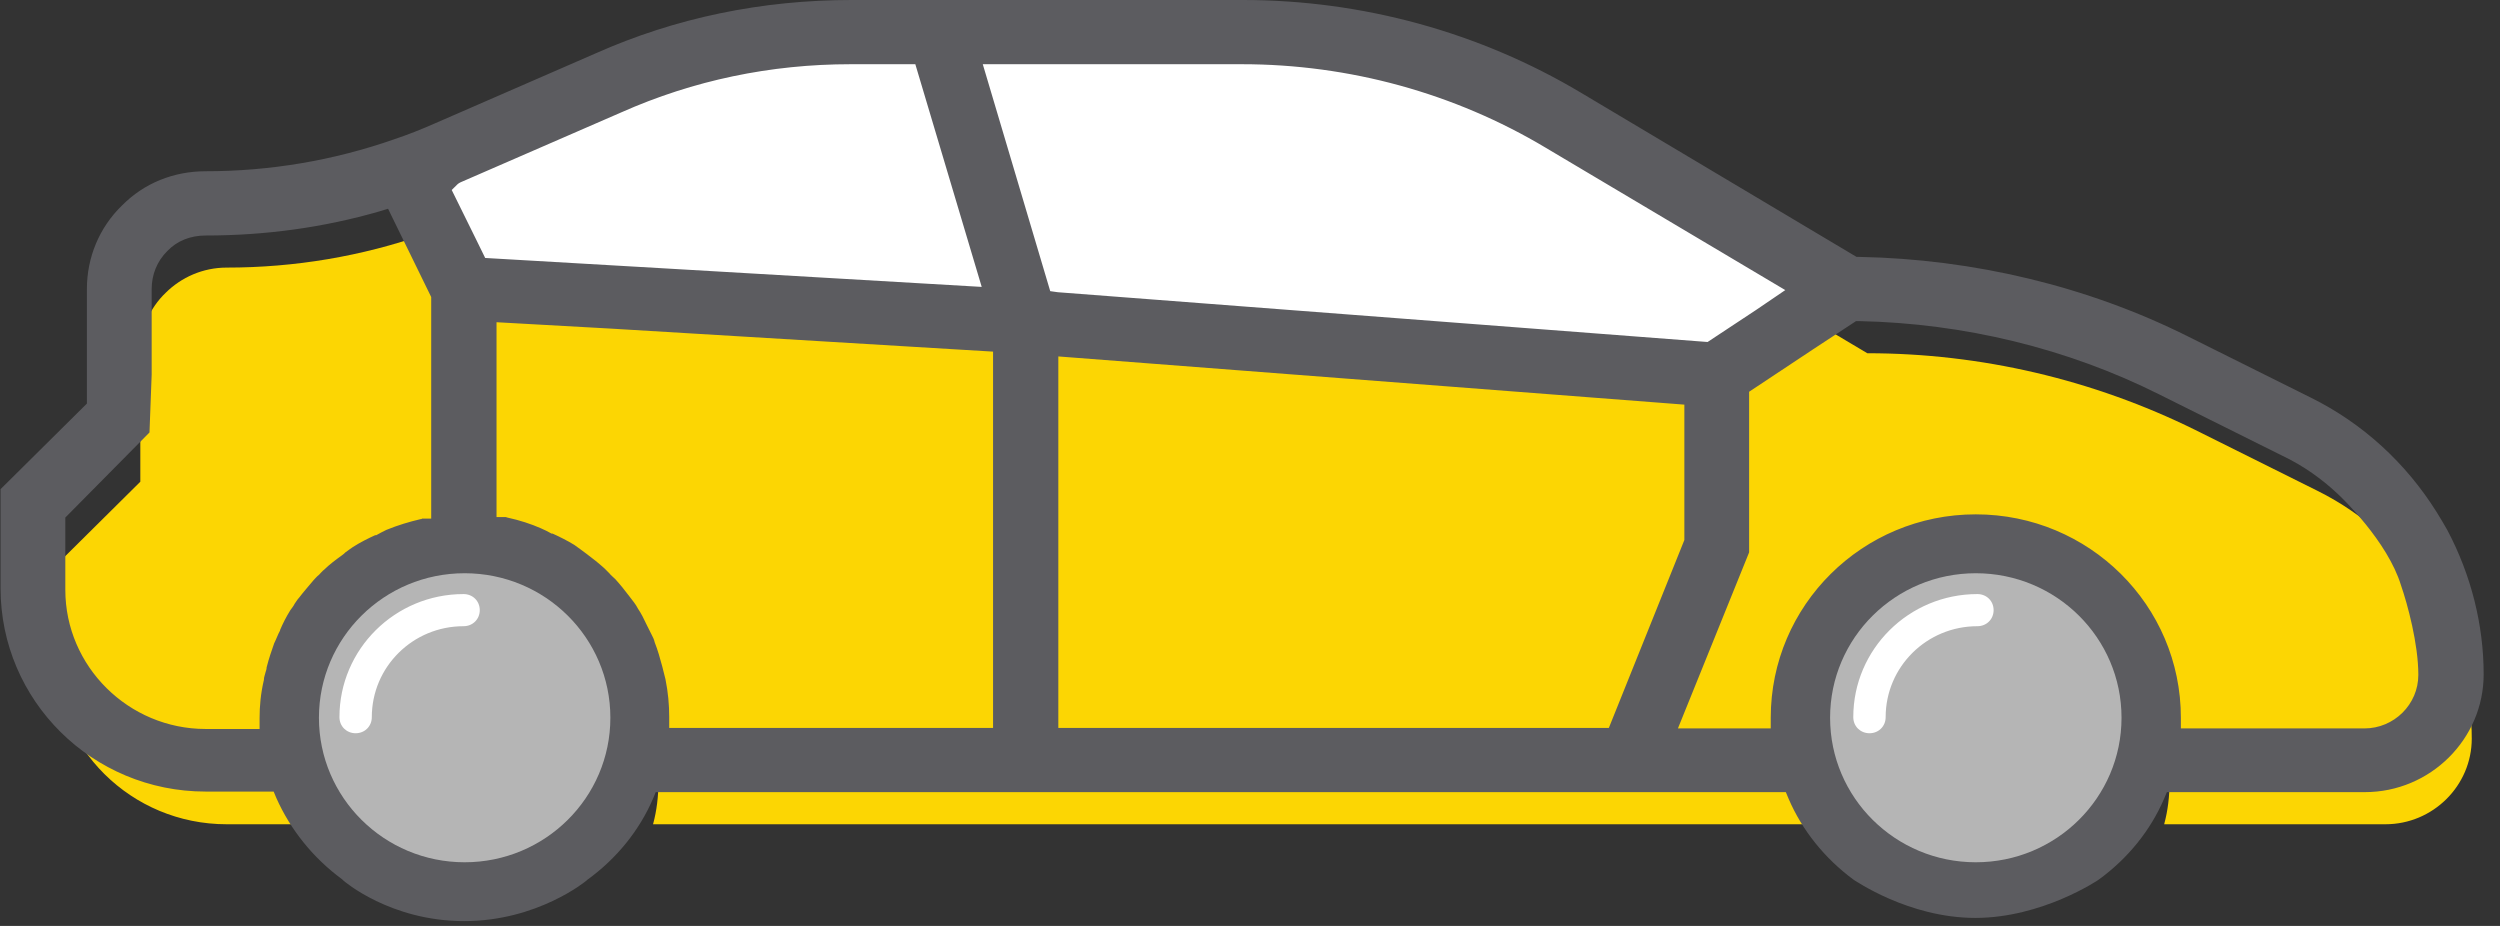 <?xml version="1.0" encoding="utf-8"?>
<svg width="54px" height="20px" viewBox="0 0 54 20" version="1.1" xmlns:xlink="http://www.w3.org/1999/xlink" xmlns="http://www.w3.org/2000/svg">
  <rect x="0" y="0" width="54" height="20" fill="#333333" stroke="none"/>
  <desc>Created with Lunacy</desc>
  <g id="icon-sedan">
    <path d="M3.73 15.723L5.712 15.723C5.63 15.422 5.595 15.121 5.595 14.798C5.595 12.751 7.262 11.098 9.326 11.098C11.389 11.098 13.056 12.751 13.056 14.798C13.056 15.121 13.021 15.422 12.94 15.723L21.449 15.723L34.505 15.723L38.352 15.723C38.271 15.422 38.236 15.121 38.236 14.798C38.236 12.751 39.903 11.098 41.966 11.098C44.029 11.098 45.696 12.751 45.696 14.798C45.696 15.121 45.661 15.422 45.58 15.723L50.359 15.723C51.385 15.723 52.224 14.89 52.224 13.873C52.224 12.89 51.98 11.942 51.536 11.098C51.467 10.983 51.397 10.844 51.327 10.728C50.744 9.803 49.916 9.029 48.89 8.52L46.244 7.202C44.041 6.116 41.616 5.549 39.168 5.549L34.505 2.775L33.036 1.908C30.95 0.659 28.56 0 26.112 0L19.584 0L17.661 0C15.854 0 14.059 0.37 12.415 1.098L8.976 2.601C8.673 2.74 8.347 2.855 8.032 2.971C6.645 3.457 5.199 3.699 3.73 3.699C3.217 3.699 2.751 3.908 2.413 4.243C2.063 4.578 1.865 5.04 1.865 5.549L1.865 8.324L0 10.173L0 12.023C0 14.069 1.667 15.723 3.73 15.723Z" transform="translate(1.166 2.081)" id="Path" fill="#FCD603" stroke="none" />
    <path d="M13.418 6.254L28.339 7.399L31.136 5.549L26.474 2.775L25.005 1.908C22.918 0.659 20.528 0 18.08 0L11.552 0L9.629 0C7.822 0 6.027 0.37 4.383 1.098L0.944 2.601C0.641 2.74 0.315 2.855 0 2.971L1.294 5.549L13.418 6.254Z" transform="translate(8.731 0.694)" id="Path" fill="#FFFFFF" stroke="none" />
    <path d="M7.402 19.017C7.414 19.029 8.417 19.896 10.014 19.896C11.599 19.896 12.648 19.029 12.66 19.017L12.671 19.006C13.312 18.543 13.802 17.931 14.094 17.249L14.152 17.11L38.562 17.11L38.62 17.249C38.912 17.931 39.401 18.543 40.031 19.006C40.042 19.006 41.208 19.827 42.654 19.827C44.099 19.827 45.312 19.006 45.312 19.006C45.953 18.543 46.442 17.931 46.734 17.249L46.792 17.11L51.07 17.11C52.481 17.11 53.635 15.965 53.635 14.566C53.635 13.503 53.367 12.428 52.854 11.457C52.784 11.329 52.691 11.179 52.621 11.064C51.956 10 51.024 9.145 49.904 8.59L47.258 7.272C45.09 6.185 42.619 5.595 40.147 5.549L40.089 5.549L34.132 2C31.941 0.694 29.411 0 26.835 0L18.383 0C16.448 0 14.583 0.382 12.846 1.156L9.396 2.659C9.081 2.798 8.79 2.913 8.51 3.006C7.192 3.468 5.817 3.699 4.43 3.699C3.742 3.699 3.101 3.954 2.623 4.439C2.133 4.913 1.865 5.561 1.865 6.243L1.865 8.717L0 10.566L0 12.705C0 15.133 1.982 17.098 4.43 17.098L5.899 17.098L5.957 17.237C6.26 17.919 6.75 18.532 7.379 18.994L7.391 19.006L7.402 19.017ZM9.862 3.988C9.885 3.965 9.92 3.942 9.979 3.919L13.406 2.428C14.968 1.734 16.635 1.387 18.36 1.387L19.759 1.387L21.193 6.197L14.257 5.792L10.468 5.572L10.27 5.168L9.745 4.104L9.862 3.988ZM22.837 6.312L36.872 7.387L37.921 6.694L38.55 6.266L33.375 3.191C31.404 2.012 29.131 1.387 26.812 1.387L21.216 1.387L22.673 6.289L22.837 6.312ZM1.399 11.179L1.399 12.74C1.399 14.393 2.763 15.746 4.43 15.746L5.595 15.746L5.595 15.514C5.595 15.249 5.619 14.983 5.689 14.682L5.689 14.671C5.689 14.624 5.712 14.578 5.724 14.52C5.735 14.486 5.747 14.451 5.747 14.416C5.794 14.231 5.852 14.058 5.91 13.896C5.957 13.803 5.992 13.699 6.038 13.618L6.038 13.607C6.097 13.468 6.167 13.329 6.26 13.179C6.295 13.133 6.33 13.087 6.353 13.04C6.388 12.994 6.411 12.948 6.446 12.913C6.551 12.775 6.656 12.659 6.761 12.532C6.796 12.497 6.831 12.451 6.878 12.416C6.913 12.382 6.948 12.335 6.994 12.301C7.099 12.197 7.239 12.092 7.367 12C7.402 11.977 7.426 11.954 7.449 11.931C7.507 11.884 7.566 11.85 7.612 11.815C7.775 11.711 7.939 11.63 8.09 11.561L8.113 11.561C8.195 11.514 8.265 11.48 8.335 11.445C8.591 11.341 8.825 11.272 9.069 11.214C9.081 11.214 9.093 11.214 9.104 11.202L9.302 11.202L9.302 6.416L8.37 4.509L8.183 4.566C6.983 4.913 5.724 5.087 4.43 5.087C4.103 5.087 3.812 5.202 3.602 5.422C3.381 5.642 3.264 5.931 3.264 6.243L3.264 8.092L3.217 9.341L1.399 11.179ZM47.095 15.503C47.095 13.075 45.113 11.11 42.665 11.11C40.217 11.11 38.236 13.075 38.236 15.503L38.236 15.734L36.231 15.734L37.769 11.931L37.769 8.462L39.145 7.549L40.078 6.936L40.147 6.936C42.409 6.983 44.647 7.526 46.629 8.52L49.275 9.838C49.741 10.058 50.161 10.358 50.522 10.705C50.557 10.74 51.56 11.688 51.851 12.647C51.991 13.052 52.224 13.908 52.224 14.578C52.224 15.214 51.7 15.734 51.059 15.734L47.095 15.734L47.095 15.503ZM14.292 14.393C14.245 14.22 14.198 14.046 14.129 13.873C14.117 13.815 14.094 13.769 14.07 13.723L13.954 13.491C13.895 13.364 13.837 13.249 13.767 13.145C13.72 13.052 13.651 12.971 13.581 12.879C13.476 12.74 13.383 12.624 13.278 12.509C13.231 12.462 13.184 12.428 13.149 12.382L13.044 12.277C12.916 12.162 12.8 12.069 12.66 11.965L12.52 11.861C12.473 11.827 12.438 11.803 12.392 11.769C12.24 11.676 12.077 11.595 11.925 11.526L11.902 11.526C11.82 11.48 11.751 11.445 11.669 11.41C11.459 11.318 11.214 11.237 10.946 11.179C10.934 11.179 10.923 11.168 10.911 11.168L10.713 11.168L10.713 6.96L13.184 7.098L21.438 7.595L21.438 15.723L14.443 15.723L14.443 15.491C14.443 15.225 14.42 14.96 14.362 14.671L14.292 14.393ZM22.848 15.723L34.739 15.723L36.37 11.665L36.37 8.74L22.848 7.699L22.848 15.723ZM6.994 15.491C6.994 13.838 8.358 12.486 10.025 12.486C11.692 12.486 13.056 13.838 13.056 15.491C13.056 15.769 13.033 16 12.975 16.197C12.975 16.22 12.963 16.254 12.951 16.277C12.59 17.584 11.401 18.497 10.025 18.497C8.65 18.497 7.437 17.561 7.088 16.22C7.029 16.012 6.994 15.769 6.994 15.491ZM42.665 12.486C40.998 12.486 39.635 13.838 39.635 15.491C39.635 15.769 39.669 16.012 39.728 16.22C40.078 17.561 41.29 18.497 42.665 18.497C44.041 18.497 45.242 17.584 45.591 16.277L45.615 16.231L45.615 16.185C45.673 15.988 45.696 15.757 45.696 15.491C45.696 13.838 44.332 12.486 42.665 12.486Z" transform="translate(0.012 0)" id="Shape" fill="#5C5C60" fill-rule="evenodd" stroke="none" />
    <path d="M3.147 6.243C4.886 6.243 6.295 4.845 6.295 3.121C6.295 1.397 4.886 0 3.147 0C1.409 0 0 1.397 0 3.121C0 4.845 1.409 6.243 3.147 6.243Z" transform="translate(6.889 12.382)" id="Oval" fill="#B5B5B5" stroke="none" />
    <path d="M3.147 6.243C4.886 6.243 6.295 4.845 6.295 3.121C6.295 1.397 4.886 0 3.147 0C1.409 0 0 1.397 0 3.121C0 4.845 1.409 6.243 3.147 6.243Z" transform="translate(39.53 12.382)" id="Oval" fill="#B5B5B5" stroke="none" />
    <path d="M0.35 3.006C0.152 3.006 0 2.855 0 2.659C0 1.191 1.201 0 2.681 0C2.879 0 3.031 0.15 3.031 0.347C3.031 0.543 2.879 0.694 2.681 0.694C1.585 0.694 0.699 1.572 0.699 2.659C0.699 2.855 0.548 3.006 0.35 3.006Z" transform="translate(7.332 12.832)" id="Path" fill="#FFFFFF" stroke="none" />
    <path d="M0.35 3.006C0.152 3.006 0 2.855 0 2.659C0 1.191 1.201 0 2.681 0C2.879 0 3.031 0.15 3.031 0.347C3.031 0.543 2.879 0.694 2.681 0.694C1.585 0.694 0.699 1.572 0.699 2.659C0.699 2.855 0.548 3.006 0.35 3.006Z" transform="translate(40.031 12.832)" id="Path" fill="#FFFFFF" stroke="none" />
  </g>
</svg>